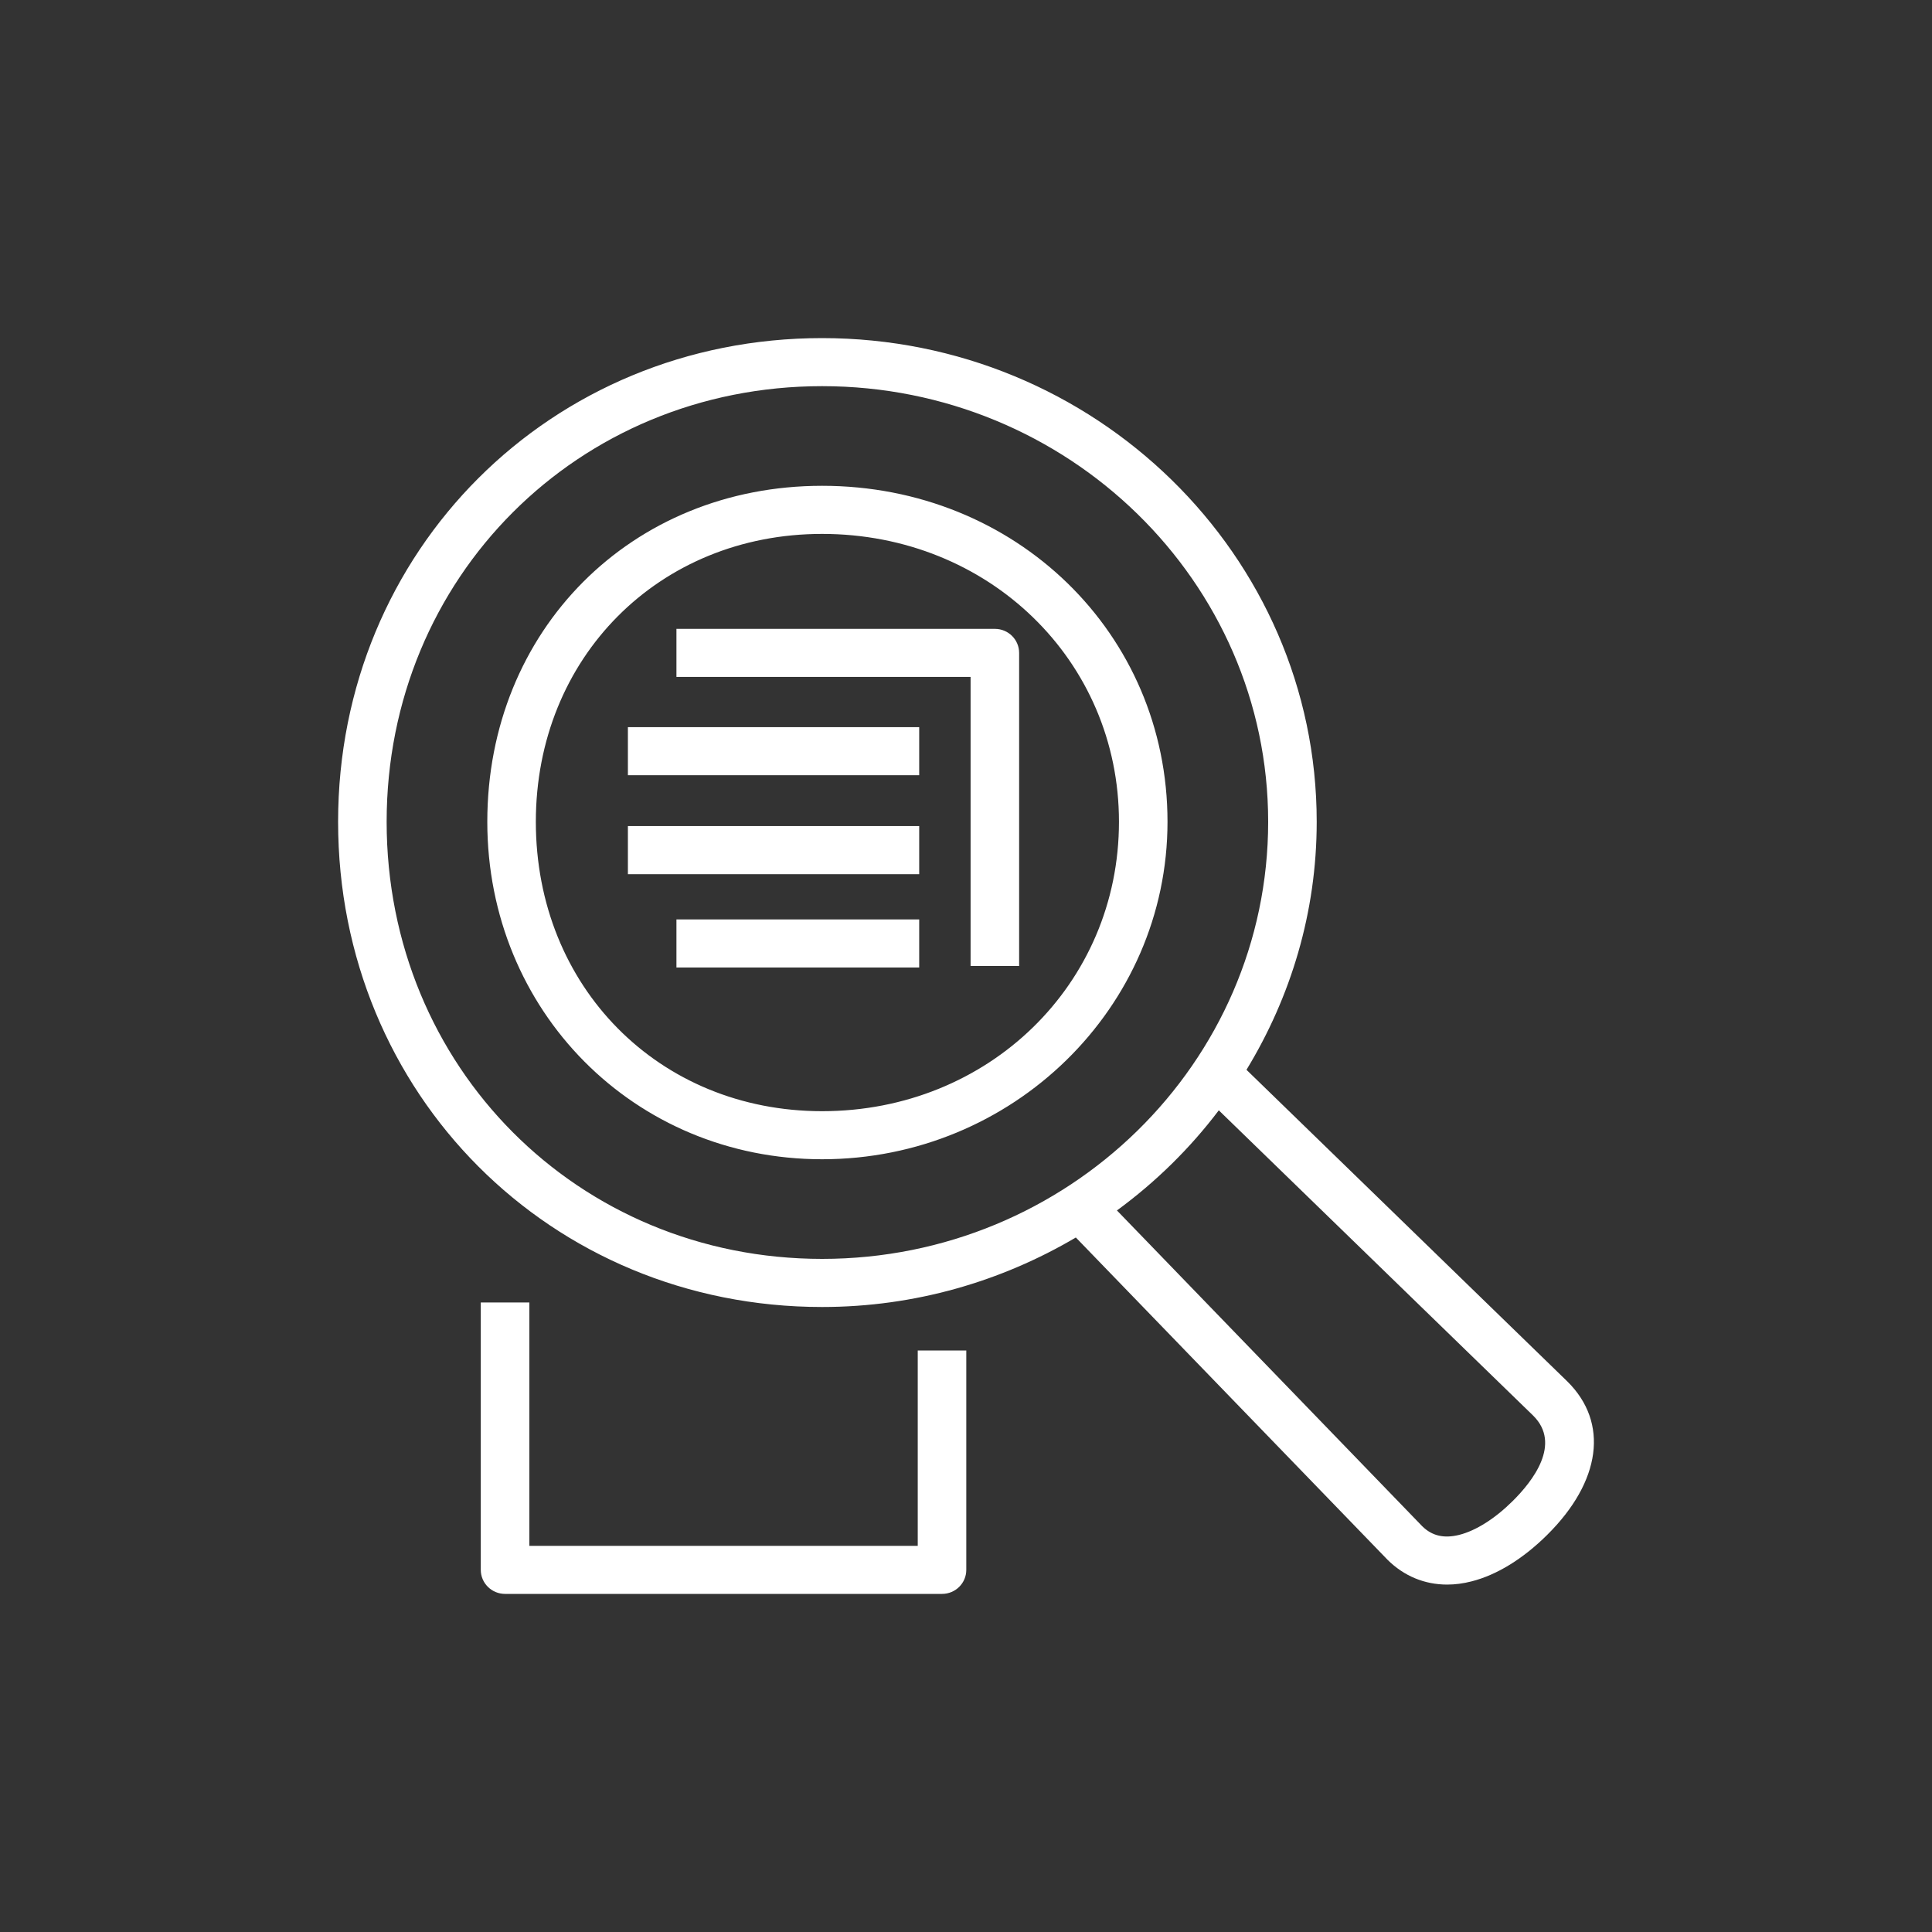 <svg xmlns="http://www.w3.org/2000/svg" width="40" height="40" viewBox="0 0 40 40"><rect x="0" y="0" width="40" height="40" fill="#333333" stroke="none"/><g id="Icon-Architecture/32/Arch_AWS-Application-Discovery-Service_32" fill="none" fill-rule="evenodd" stroke="none" stroke-width="1"><path id="AWS-Application-Discovery-Service_Icon_32_Squid" fill="#FFF" d="M31.743,29.309 L25.234,22.988 C24.638,23.776 23.927,24.474 23.125,25.061 L29.446,31.599 C29.649,31.799 29.896,31.857 30.215,31.777 C30.56,31.689 30.952,31.441 31.319,31.077 C31.731,30.669 32.336,29.896 31.743,29.309 L31.743,29.309 Z M17.021,26.064 C22.113,26.064 26.256,22.005 26.256,17.014 C26.256,12.041 22.113,7.995 17.021,7.995 C11.965,7.995 8.005,11.957 8.005,17.014 C8.005,22.089 11.965,26.064 17.021,26.064 L17.021,26.064 Z M32.03,31.781 C31.531,32.275 30.99,32.608 30.466,32.741 C30.295,32.785 30.126,32.807 29.962,32.807 C29.496,32.807 29.069,32.632 28.728,32.294 L22.274,25.621 C20.735,26.528 18.943,27.06 17.021,27.06 C11.402,27.06 7,22.648 7,17.014 C7,11.399 11.402,7 17.021,7 C22.667,7 27.261,11.492 27.261,17.014 C27.261,18.892 26.723,20.644 25.807,22.149 L32.451,28.602 C33.314,29.455 33.15,30.672 32.03,31.781 L32.03,31.781 Z M23.167,17.014 C23.167,13.672 20.467,11.054 17.021,11.054 C13.641,11.054 11.094,13.616 11.094,17.014 C11.094,20.43 13.641,23.006 17.021,23.006 C20.467,23.006 23.167,20.375 23.167,17.014 L23.167,17.014 Z M24.172,17.014 C24.172,20.867 20.963,24.001 17.021,24.001 C13.134,24.001 10.089,20.932 10.089,17.014 C10.089,13.049 13.069,10.058 17.021,10.058 C21.031,10.058 24.172,13.114 24.172,17.014 L24.172,17.014 Z M20.598,13.02 L14.005,13.02 L14.005,14.015 L20.095,14.015 L20.095,20 L21.1,20 L21.1,13.518 C21.1,13.242 20.875,13.02 20.598,13.02 L20.598,13.02 Z M14.005,20.031 L19.031,20.031 L19.031,19.036 L14.005,19.036 L14.005,20.031 Z M13,18.099 L19.031,18.099 L19.031,17.103 L13,17.103 L13,18.099 Z M19.001,32.005 L10.96,32.005 L10.96,26.966 L9.954,26.966 L9.954,32.502 C9.954,32.777 10.179,33 10.457,33 L19.504,33 C19.782,33 20.006,32.777 20.006,32.502 L20.006,27.961 L19.001,27.961 L19.001,32.005 Z M13,16.05 L19.031,16.05 L19.031,15.055 L13,15.055 L13,16.05 Z"/></g></svg>